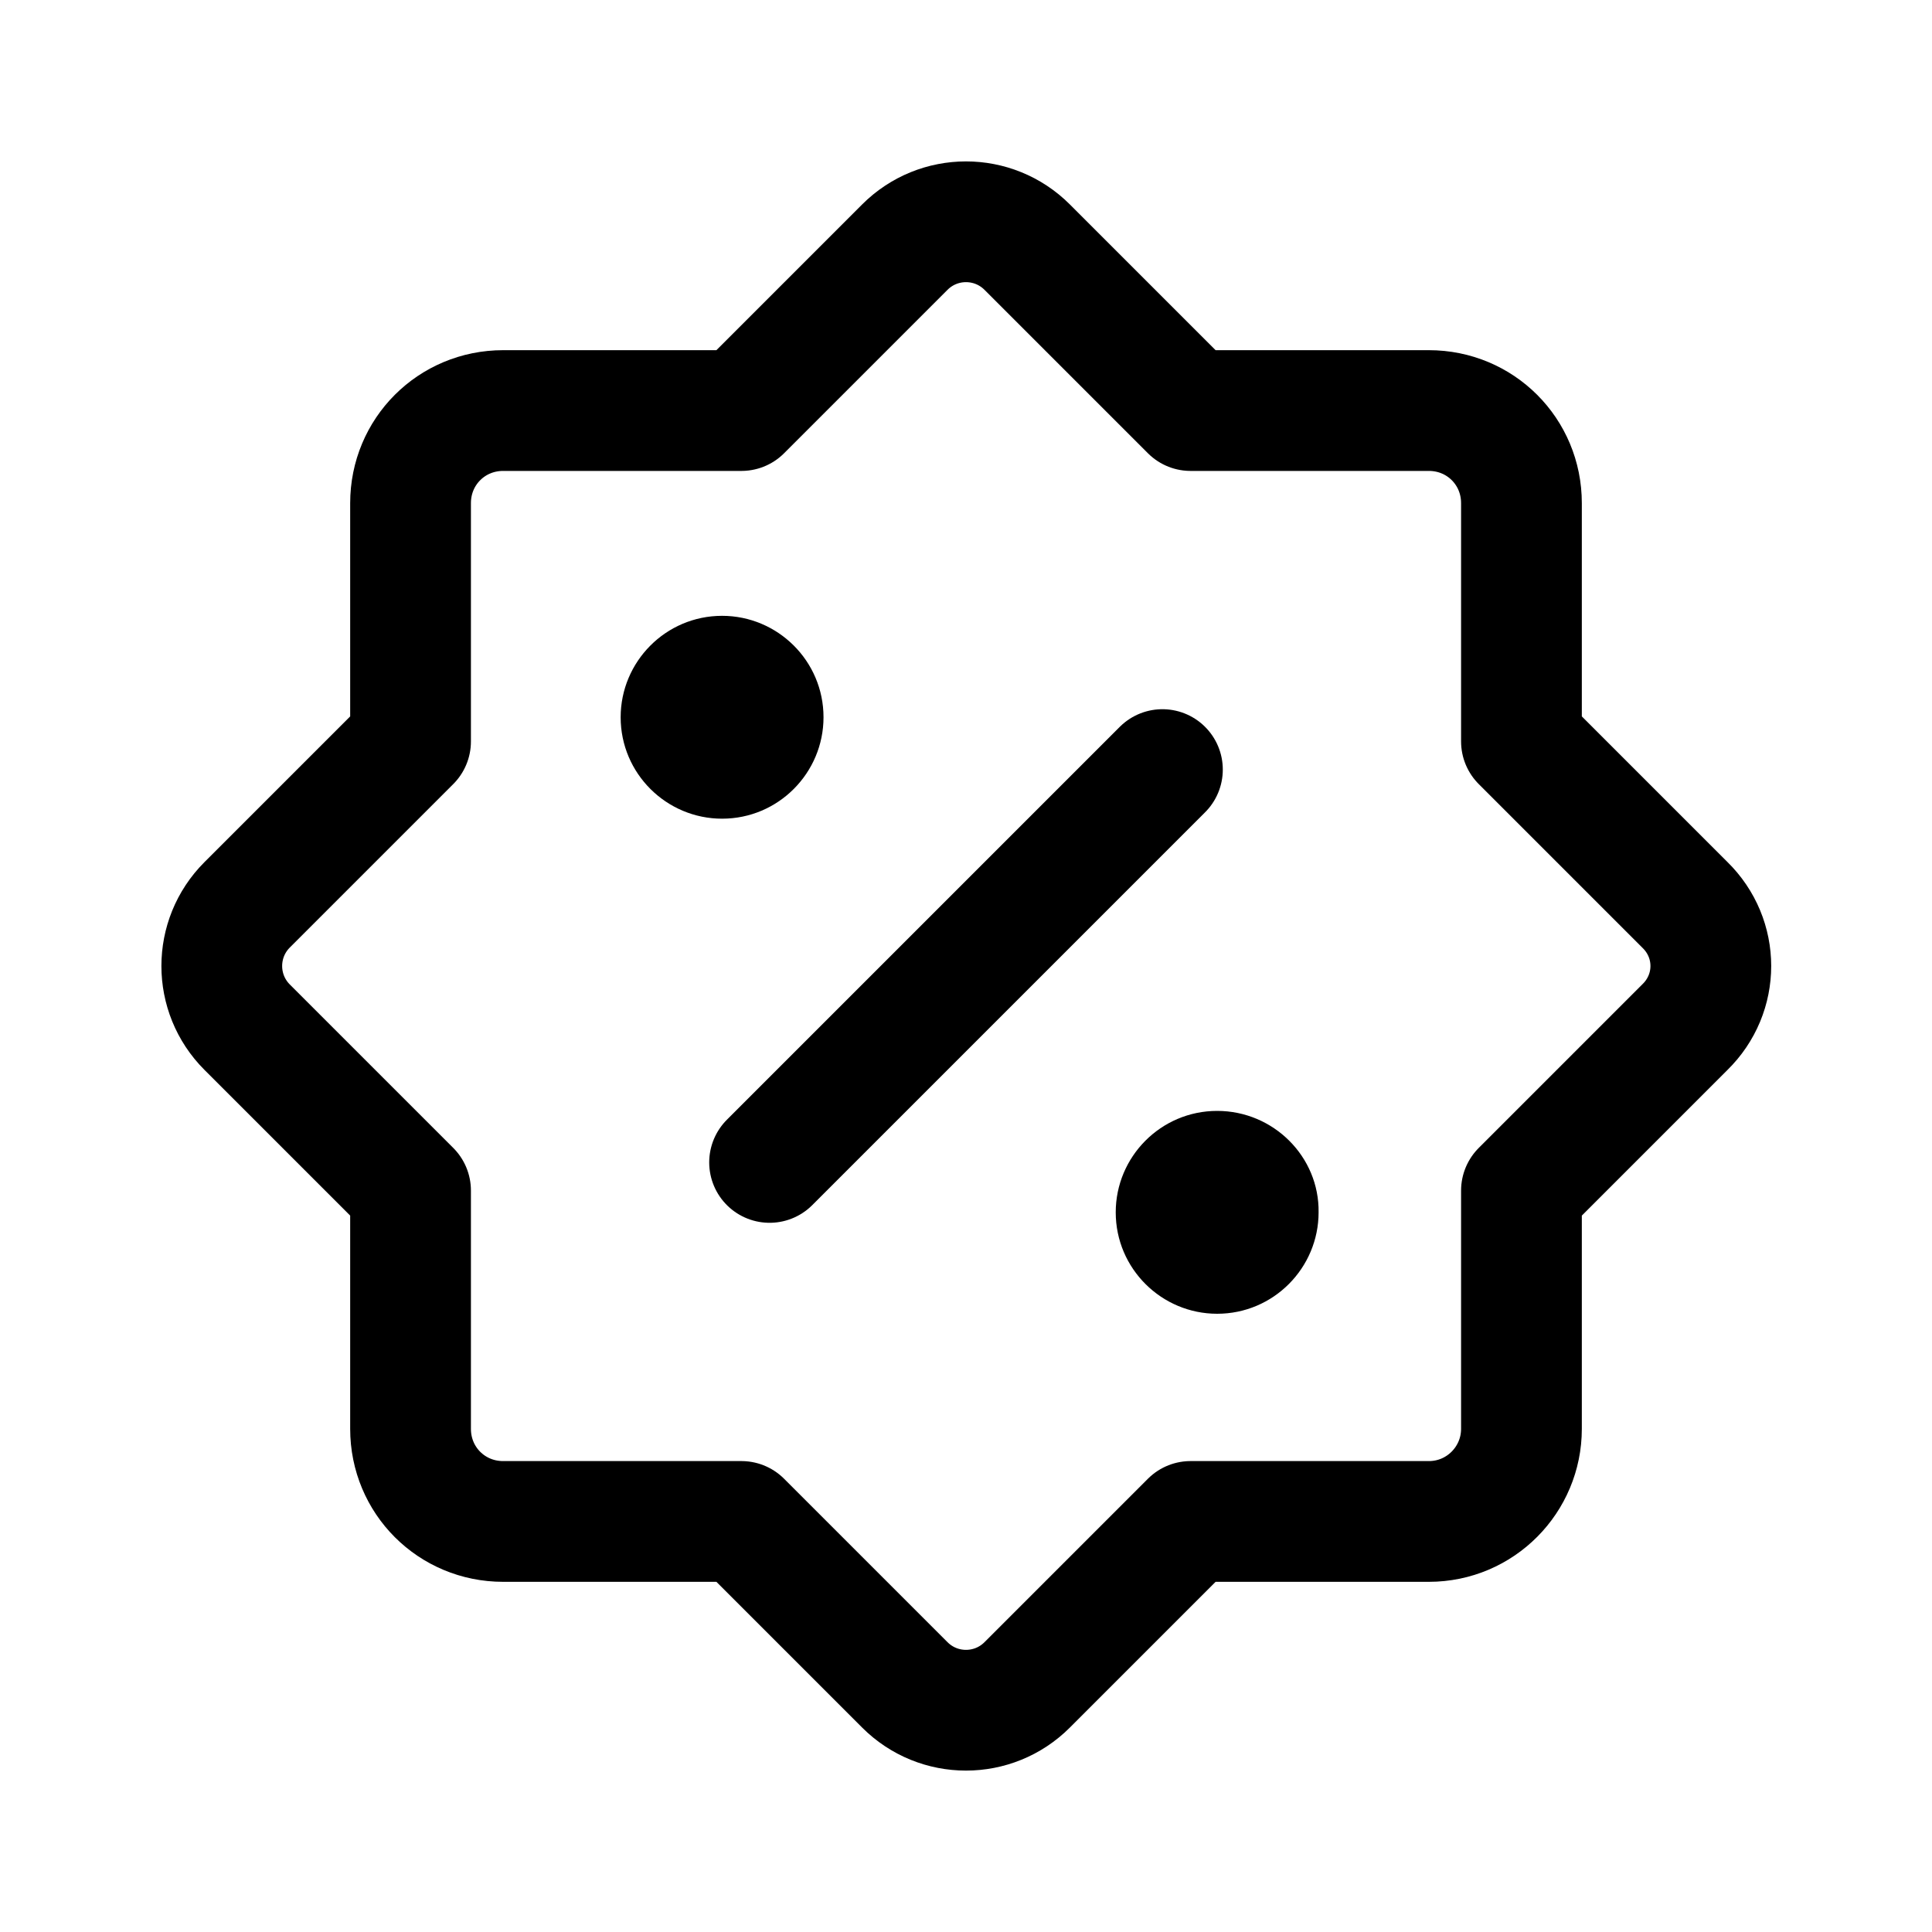 <svg width="24" height="24" viewBox="0 0 24 24" fill="none" xmlns="http://www.w3.org/2000/svg">
<path d="M20.93 11.24L18.9 9.21V6.25C18.9 5.61 18.39 5.1 17.75 5.1H14.79L12.76 3.07C12.34 2.65 11.66 2.65 11.24 3.07L9.21 5.1H6.25C5.61 5.1 5.1 5.61 5.1 6.25V9.21L3.07 11.24C2.65 11.66 2.65 12.34 3.07 12.76L5.1 14.79V17.75C5.1 18.39 5.61 18.9 6.25 18.9H9.21L11.24 20.93C11.66 21.35 12.34 21.35 12.76 20.93L14.79 18.9H17.75C18.39 18.9 18.9 18.38 18.9 17.75V14.79L20.93 12.76C21.36 12.34 21.36 11.66 20.93 11.24Z" stroke="black" stroke-width="1.5" stroke-linecap="round" stroke-linejoin="round"/>
<path d="M14.44 9.56L9.56 14.44" stroke="black" stroke-width="1.5" stroke-linecap="round" stroke-linejoin="round"/>
<path d="M8.97 7.65C8.27 7.65 7.71 8.22 7.71 8.91C7.71 9.61 8.28 10.17 8.97 10.17C9.67 10.17 10.23 9.6 10.23 8.91C10.23 8.21 9.66 7.65 8.97 7.65Z" fill="black"/>
<path d="M15.12 13.8C14.42 13.8 13.86 14.37 13.86 15.06C13.86 15.76 14.43 16.32 15.12 16.32C15.82 16.32 16.38 15.75 16.38 15.06C16.39 14.37 15.82 13.8 15.12 13.8Z" fill="black"/>
</svg>
